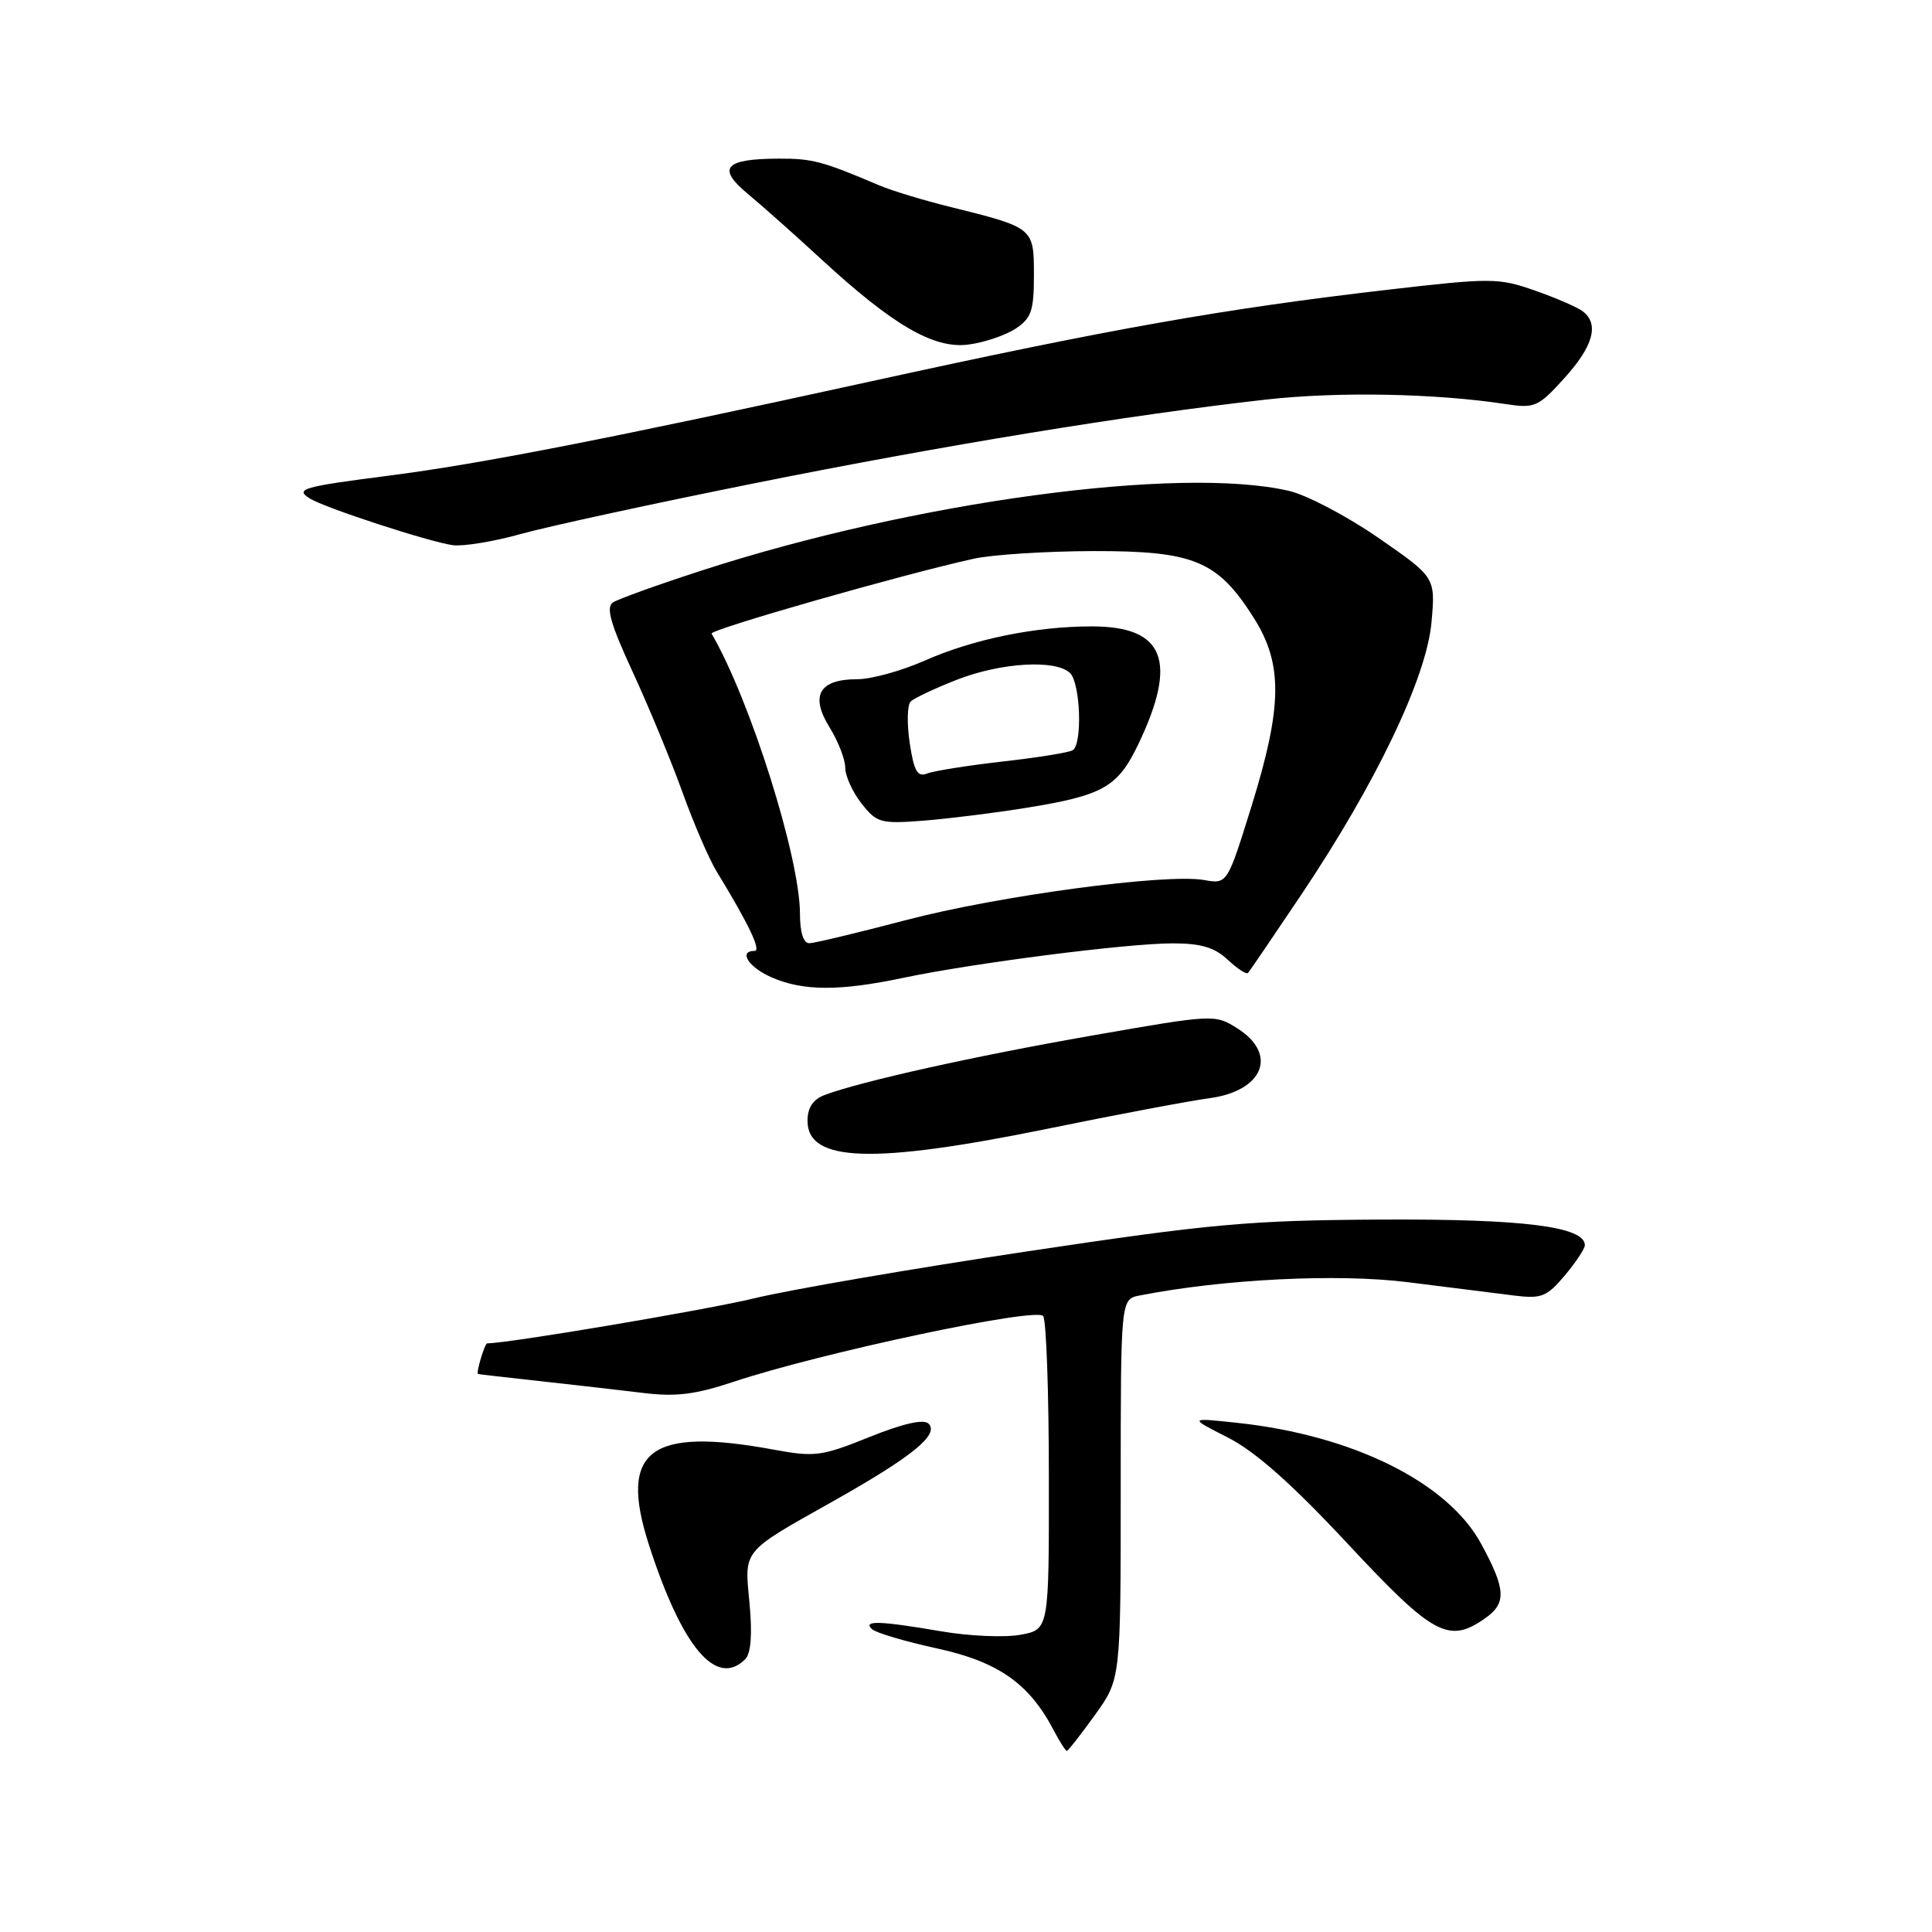 <?xml version="1.0" encoding="UTF-8" standalone="no"?>
<!DOCTYPE svg PUBLIC "-//W3C//DTD SVG 1.1//EN" "http://www.w3.org/Graphics/SVG/1.1/DTD/svg11.dtd" >
<svg xmlns="http://www.w3.org/2000/svg" xmlns:xlink="http://www.w3.org/1999/xlink" version="1.1" viewBox="0 0 256 256">
 <g >
 <path fill="currentColor"
d=" M 145.08 227.25 C 148.50 222.50 148.50 222.50 148.50 197.32 C 148.50 172.15 148.50 172.15 151.00 171.66 C 162.13 169.48 177.27 168.73 186.57 169.90 C 192.03 170.58 198.34 171.38 200.59 171.66 C 204.25 172.12 204.95 171.84 207.34 169.01 C 208.80 167.27 210.00 165.47 210.00 165.00 C 210.00 162.53 201.88 161.50 183.00 161.60 C 165.57 161.69 160.58 162.14 136.00 165.83 C 120.88 168.10 104.67 170.89 100.00 172.02 C 93.67 173.56 67.36 178.00 64.56 178.00 C 64.23 178.00 63.05 181.94 63.34 182.06 C 63.43 182.10 67.10 182.52 71.50 183.00 C 75.90 183.48 82.03 184.19 85.12 184.56 C 89.54 185.11 92.11 184.79 97.19 183.10 C 108.79 179.24 137.42 173.16 138.23 174.39 C 138.64 175.00 138.98 184.59 138.98 195.70 C 139.00 215.91 139.00 215.91 135.25 216.61 C 133.19 217.00 128.45 216.80 124.73 216.16 C 116.55 214.76 114.26 214.69 115.55 215.88 C 116.07 216.36 119.96 217.51 124.18 218.43 C 132.27 220.19 136.38 223.08 139.61 229.25 C 140.40 230.76 141.19 232.00 141.36 232.00 C 141.52 232.00 143.20 229.86 145.08 227.25 Z  M 98.75 219.85 C 99.50 219.10 99.70 216.57 99.32 212.51 C 98.64 205.23 98.17 205.80 110.50 198.86 C 120.90 193.00 124.48 190.08 123.04 188.64 C 122.40 188.00 119.70 188.61 115.21 190.41 C 108.87 192.97 107.94 193.09 102.50 192.08 C 86.06 189.05 81.95 192.19 85.99 204.71 C 90.38 218.29 94.92 223.68 98.75 219.85 Z  M 196.78 214.44 C 199.65 212.43 199.55 210.60 196.23 204.51 C 191.80 196.40 179.24 190.18 164.00 188.54 C 157.50 187.84 157.50 187.84 162.72 190.49 C 166.34 192.34 171.18 196.62 178.59 204.57 C 189.92 216.72 191.95 217.82 196.78 214.44 Z  M 138.73 149.58 C 147.95 147.69 157.64 145.87 160.25 145.52 C 167.40 144.56 169.36 139.69 163.98 136.28 C 160.98 134.38 160.86 134.39 144.73 137.21 C 129.16 139.93 114.01 143.30 109.25 145.10 C 107.73 145.68 107.00 146.77 107.00 148.51 C 107.00 154.00 115.62 154.29 138.73 149.58 Z  M 119.68 129.57 C 129.06 127.60 149.36 125.00 155.39 125.00 C 159.13 125.00 160.95 125.54 162.68 127.17 C 163.95 128.36 165.16 129.15 165.37 128.92 C 165.58 128.69 168.77 124.00 172.46 118.50 C 182.36 103.73 189.03 89.77 189.68 82.46 C 190.21 76.50 190.21 76.50 182.63 71.26 C 178.47 68.38 173.13 65.58 170.78 65.04 C 156.29 61.69 121.11 66.47 93.00 75.59 C 87.22 77.46 81.93 79.37 81.23 79.82 C 80.26 80.45 80.88 82.64 83.85 89.07 C 85.99 93.71 88.95 100.87 90.43 104.98 C 91.91 109.10 93.95 113.82 94.96 115.48 C 99.22 122.46 100.91 126.00 99.98 126.00 C 97.79 126.00 99.21 128.19 102.25 129.51 C 106.44 131.33 111.22 131.35 119.68 129.57 Z  M 100.00 64.03 C 125.07 59.00 149.57 54.99 167.71 52.95 C 177.28 51.87 190.24 52.12 199.56 53.55 C 203.36 54.13 203.84 53.92 207.31 50.08 C 211.12 45.86 211.92 42.96 209.75 41.27 C 209.06 40.73 206.21 39.49 203.41 38.51 C 198.57 36.81 197.63 36.80 183.91 38.39 C 162.03 40.93 147.26 43.55 115.50 50.51 C 80.84 58.11 63.62 61.48 51.50 63.03 C 40.08 64.50 39.06 64.79 41.03 66.04 C 42.99 67.28 56.84 71.80 60.00 72.24 C 61.38 72.42 65.42 71.76 69.00 70.76 C 72.58 69.76 86.53 66.73 100.00 64.03 Z  M 134.54 43.57 C 136.66 42.18 137.00 41.19 137.00 36.46 C 137.00 30.18 136.99 30.17 126.00 27.44 C 122.42 26.56 118.15 25.26 116.50 24.56 C 109.01 21.37 107.63 21.00 103.20 21.02 C 96.02 21.04 94.95 22.25 99.07 25.67 C 100.95 27.23 105.30 31.10 108.74 34.27 C 118.29 43.08 123.71 46.24 128.29 45.66 C 130.37 45.40 133.18 44.45 134.54 43.57 Z  M 106.00 121.09 C 106.00 113.65 99.40 92.73 94.29 83.96 C 93.98 83.43 119.79 76.06 129.00 74.04 C 131.47 73.49 138.62 73.04 144.88 73.02 C 158.21 73.00 161.33 74.29 166.12 81.85 C 170.01 87.98 169.94 93.60 165.83 106.83 C 162.62 117.15 162.62 117.15 159.56 116.61 C 154.50 115.71 132.27 118.70 120.00 121.93 C 113.67 123.59 107.94 124.97 107.25 124.98 C 106.46 124.99 106.00 123.56 106.00 121.09 Z  M 136.00 107.04 C 146.20 105.39 148.11 104.30 150.84 98.60 C 156.10 87.58 154.30 83.00 144.68 83.00 C 137.19 83.00 128.96 84.69 122.49 87.55 C 119.44 88.90 115.44 90.00 113.59 90.00 C 108.57 90.00 107.31 92.15 109.90 96.34 C 111.06 98.21 112.00 100.63 112.00 101.73 C 112.00 102.83 112.97 104.96 114.16 106.47 C 116.18 109.04 116.69 109.18 122.41 108.74 C 125.76 108.47 131.88 107.71 136.00 107.04 Z  M 120.54 98.44 C 120.16 95.86 120.21 93.40 120.67 92.95 C 121.13 92.51 123.88 91.21 126.79 90.07 C 132.65 87.78 139.95 87.35 141.80 89.20 C 143.17 90.57 143.44 98.61 142.14 99.41 C 141.66 99.71 137.50 100.38 132.89 100.90 C 128.27 101.43 123.77 102.14 122.87 102.49 C 121.56 103.00 121.11 102.21 120.54 98.44 Z "/>
</g>
</svg>